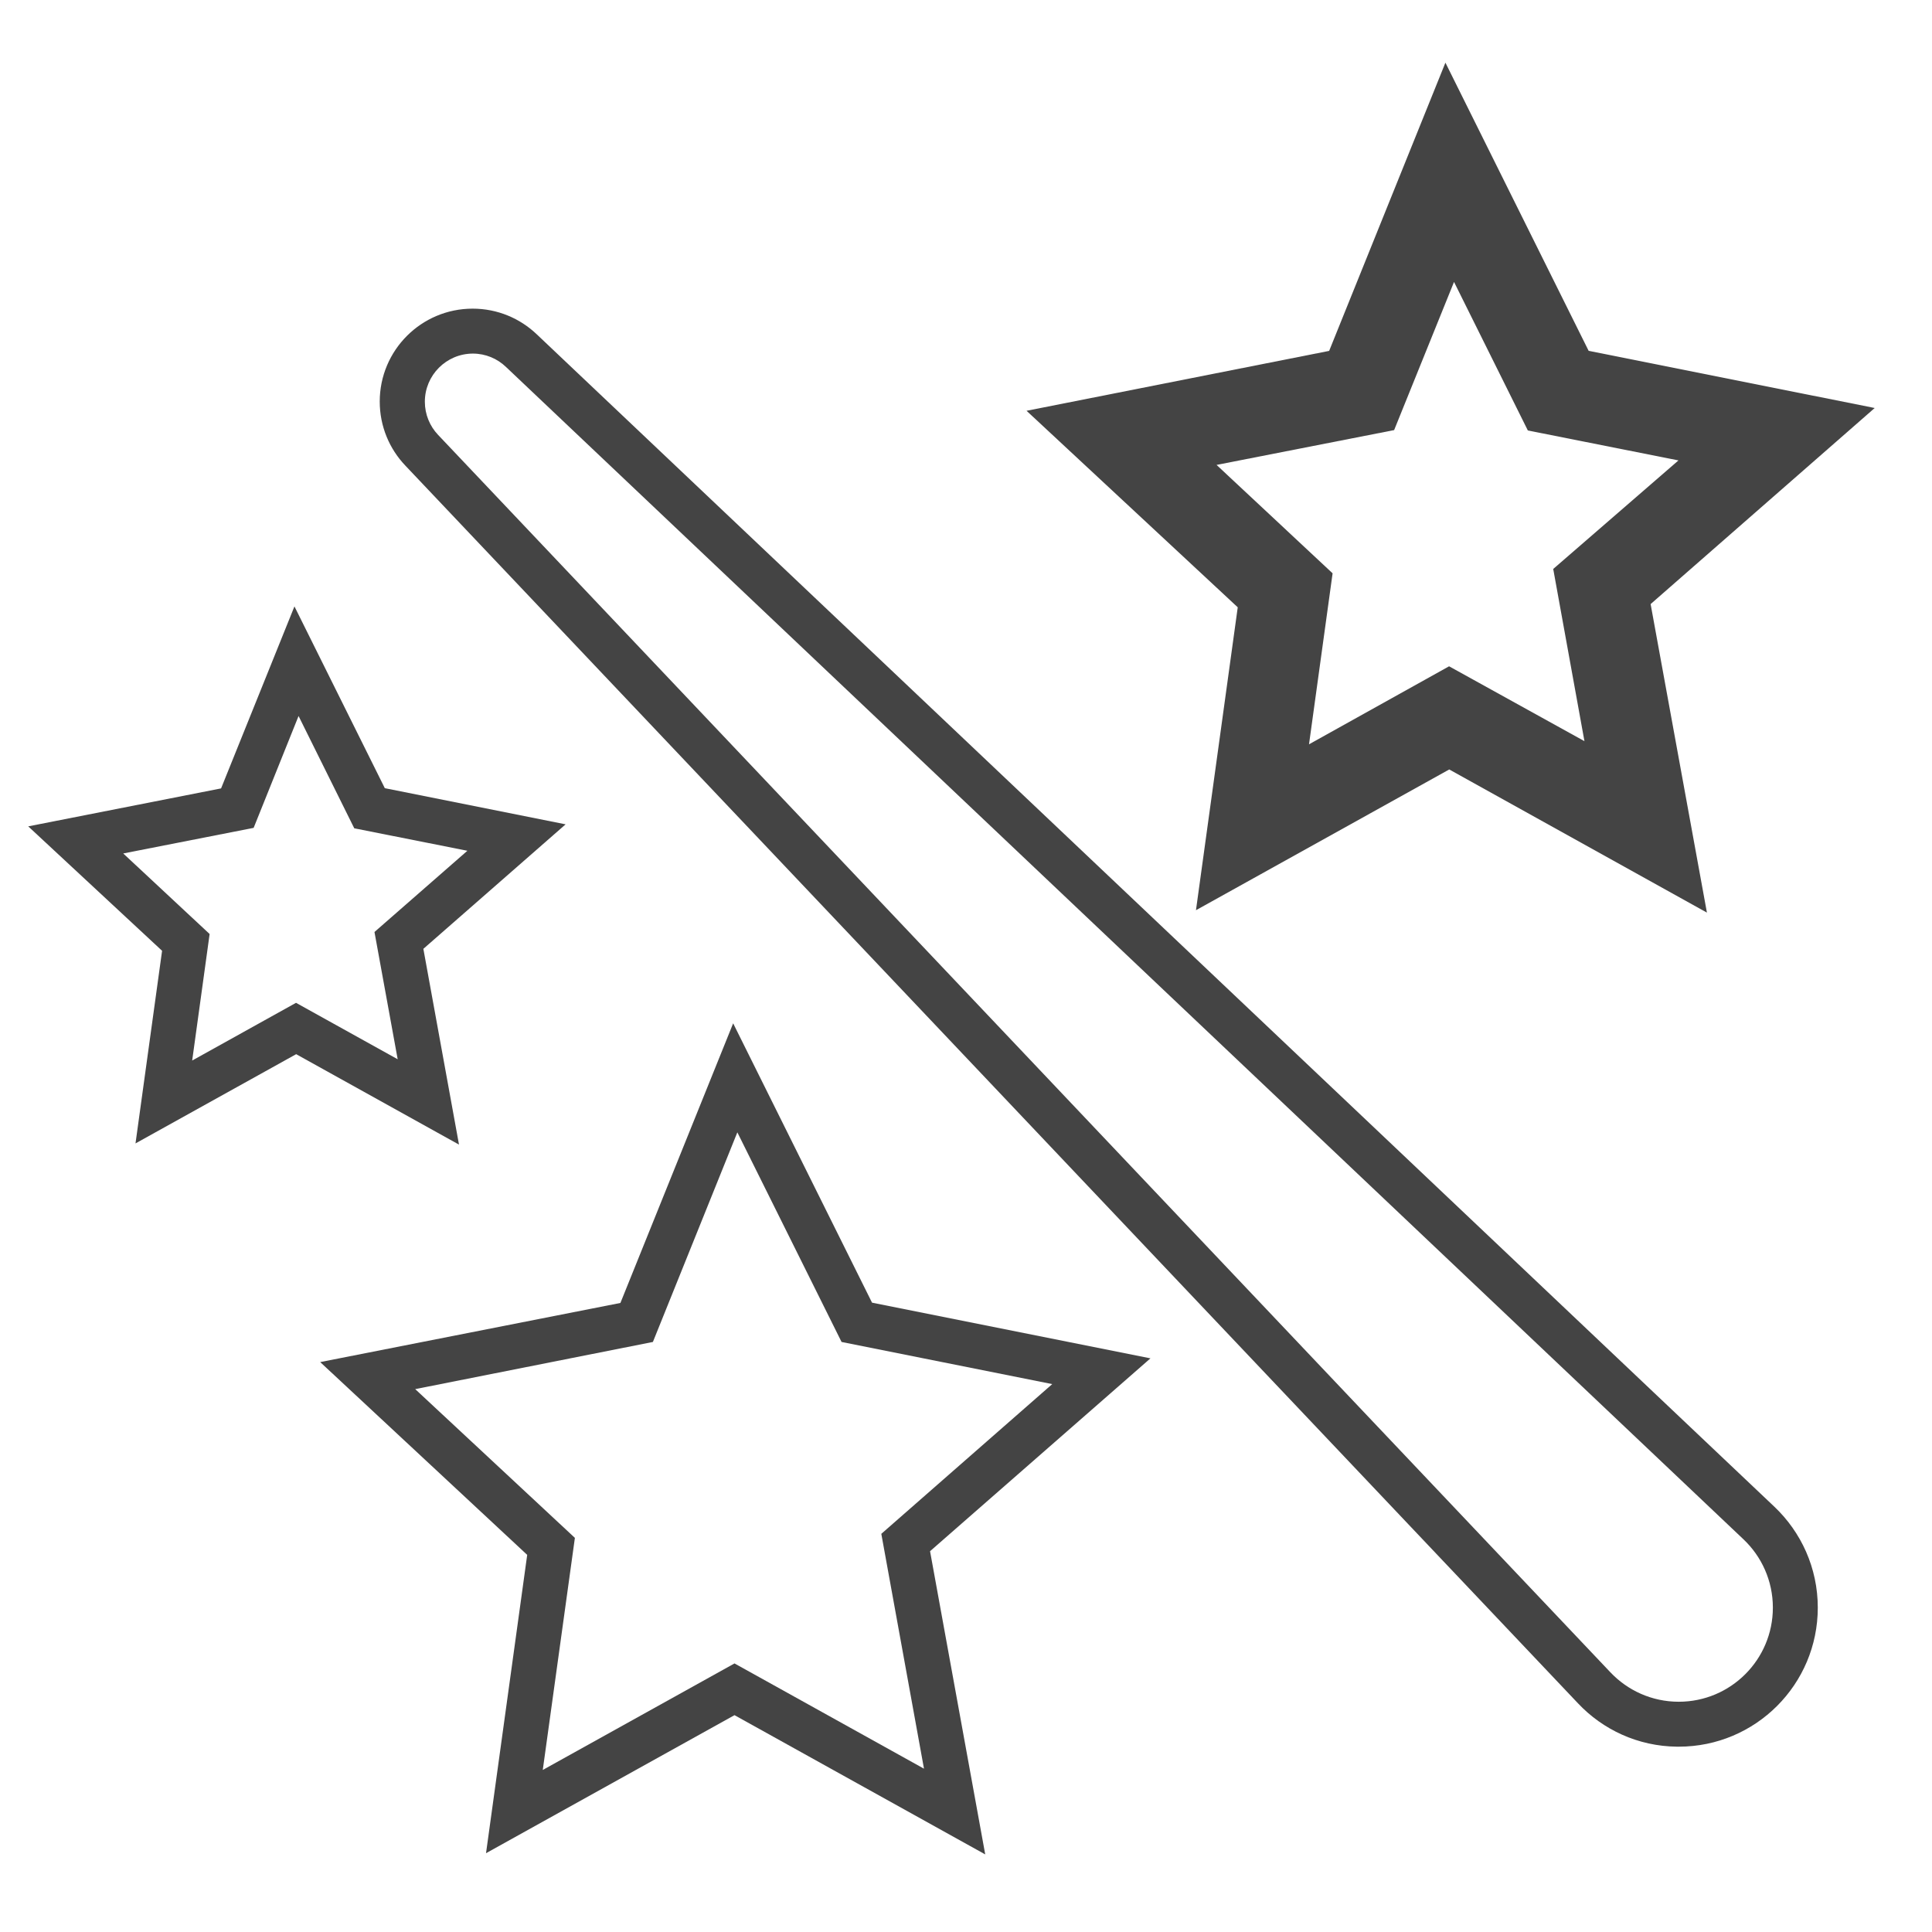 <?xml version='1.0' encoding='UTF-8' standalone='no'?><!-- Created with UBS Icon App (http://www.ubs.com/microsites/iconapp/) --><svg xmlns:svg='http://www.w3.org/2000/svg' xmlns='http://www.w3.org/2000/svg' width='64' height='64' viewBox='0 0 64 64' data-tags='Magic Apply'><g transform='translate(0,0)'><path d='M526.4 990.8l-133.96-74.4-132.76 73.76 22-159.4-110.6-103 160.4-31.6 60.24-149.4 74.2 149.24 148.76 29.76-117.76 103.040zM221.84 742.2l85.32 79.48-17.16 124 102.44-56.92 101.24 56.24-22.8-125.48 91.32-80-112.56-22.52-55.68-112-45.12 112zM245.24 611.56l-87-48.32-85.84 47.68 14.2-102.92-71.52-66.48 103.040-20.28 39.2-97.24 48.28 97.12 96.6 19.32-76 66.52zM65.84 456l46.16 43.040-9.32 67.6 55.48-30.84 54.32 30.16-12.4-68 49.64-43.4-60.44-12-29.76-60-24 59.76z ' transform='translate(0,0) scale(0.062,0.062)' fill='#444444' style='undefined'></path><path d='M912 487.6l-137.68-76.48-135.32 75.2 22.32-161.84-112.84-105 161.68-32 62.12-154 76.52 153.96 152.84 30.56-119.72 104.76zM650 248.4l62 57.92-12.6 91.36 74.84-41.68 72.32 40-16.68-92 66.92-58-80.48-16-39.44-79.36-32 79.16z ' transform='translate(0,0) scale(0.062,0.062)' fill='#444444' style='undefined'></path><path d='M897 933.24h-1c-20.864-0.225-39.615-9.083-52.886-23.163l-0.034-0.037-626.52-661.28c-8.463-8.886-13.67-20.94-13.67-34.21 0-27.415 22.225-49.64 49.64-49.64 13.28 0 25.342 5.215 34.25 13.709l661.22 626.381c14.321 13.569 23.233 32.724 23.233 53.96 0 41.021-33.252 74.276-74.272 74.28l-0 0zM252.64 188.92c-14.171 0.044-25.643 11.542-25.643 25.72 0 6.834 2.666 13.046 7.014 17.653l-0.012-0.012 626.44 661.24c9.184 9.686 22.145 15.713 36.513 15.713 27.769 0 50.28-22.511 50.28-50.28 0-14.369-6.027-27.329-15.691-36.492l-0.023-0.021-661.24-626.44c-4.576-4.378-10.793-7.075-17.639-7.080l-0.001-0z ' transform='translate(0,0) scale(0.062,0.062)' fill='#444444' style='undefined'></path></g></svg>